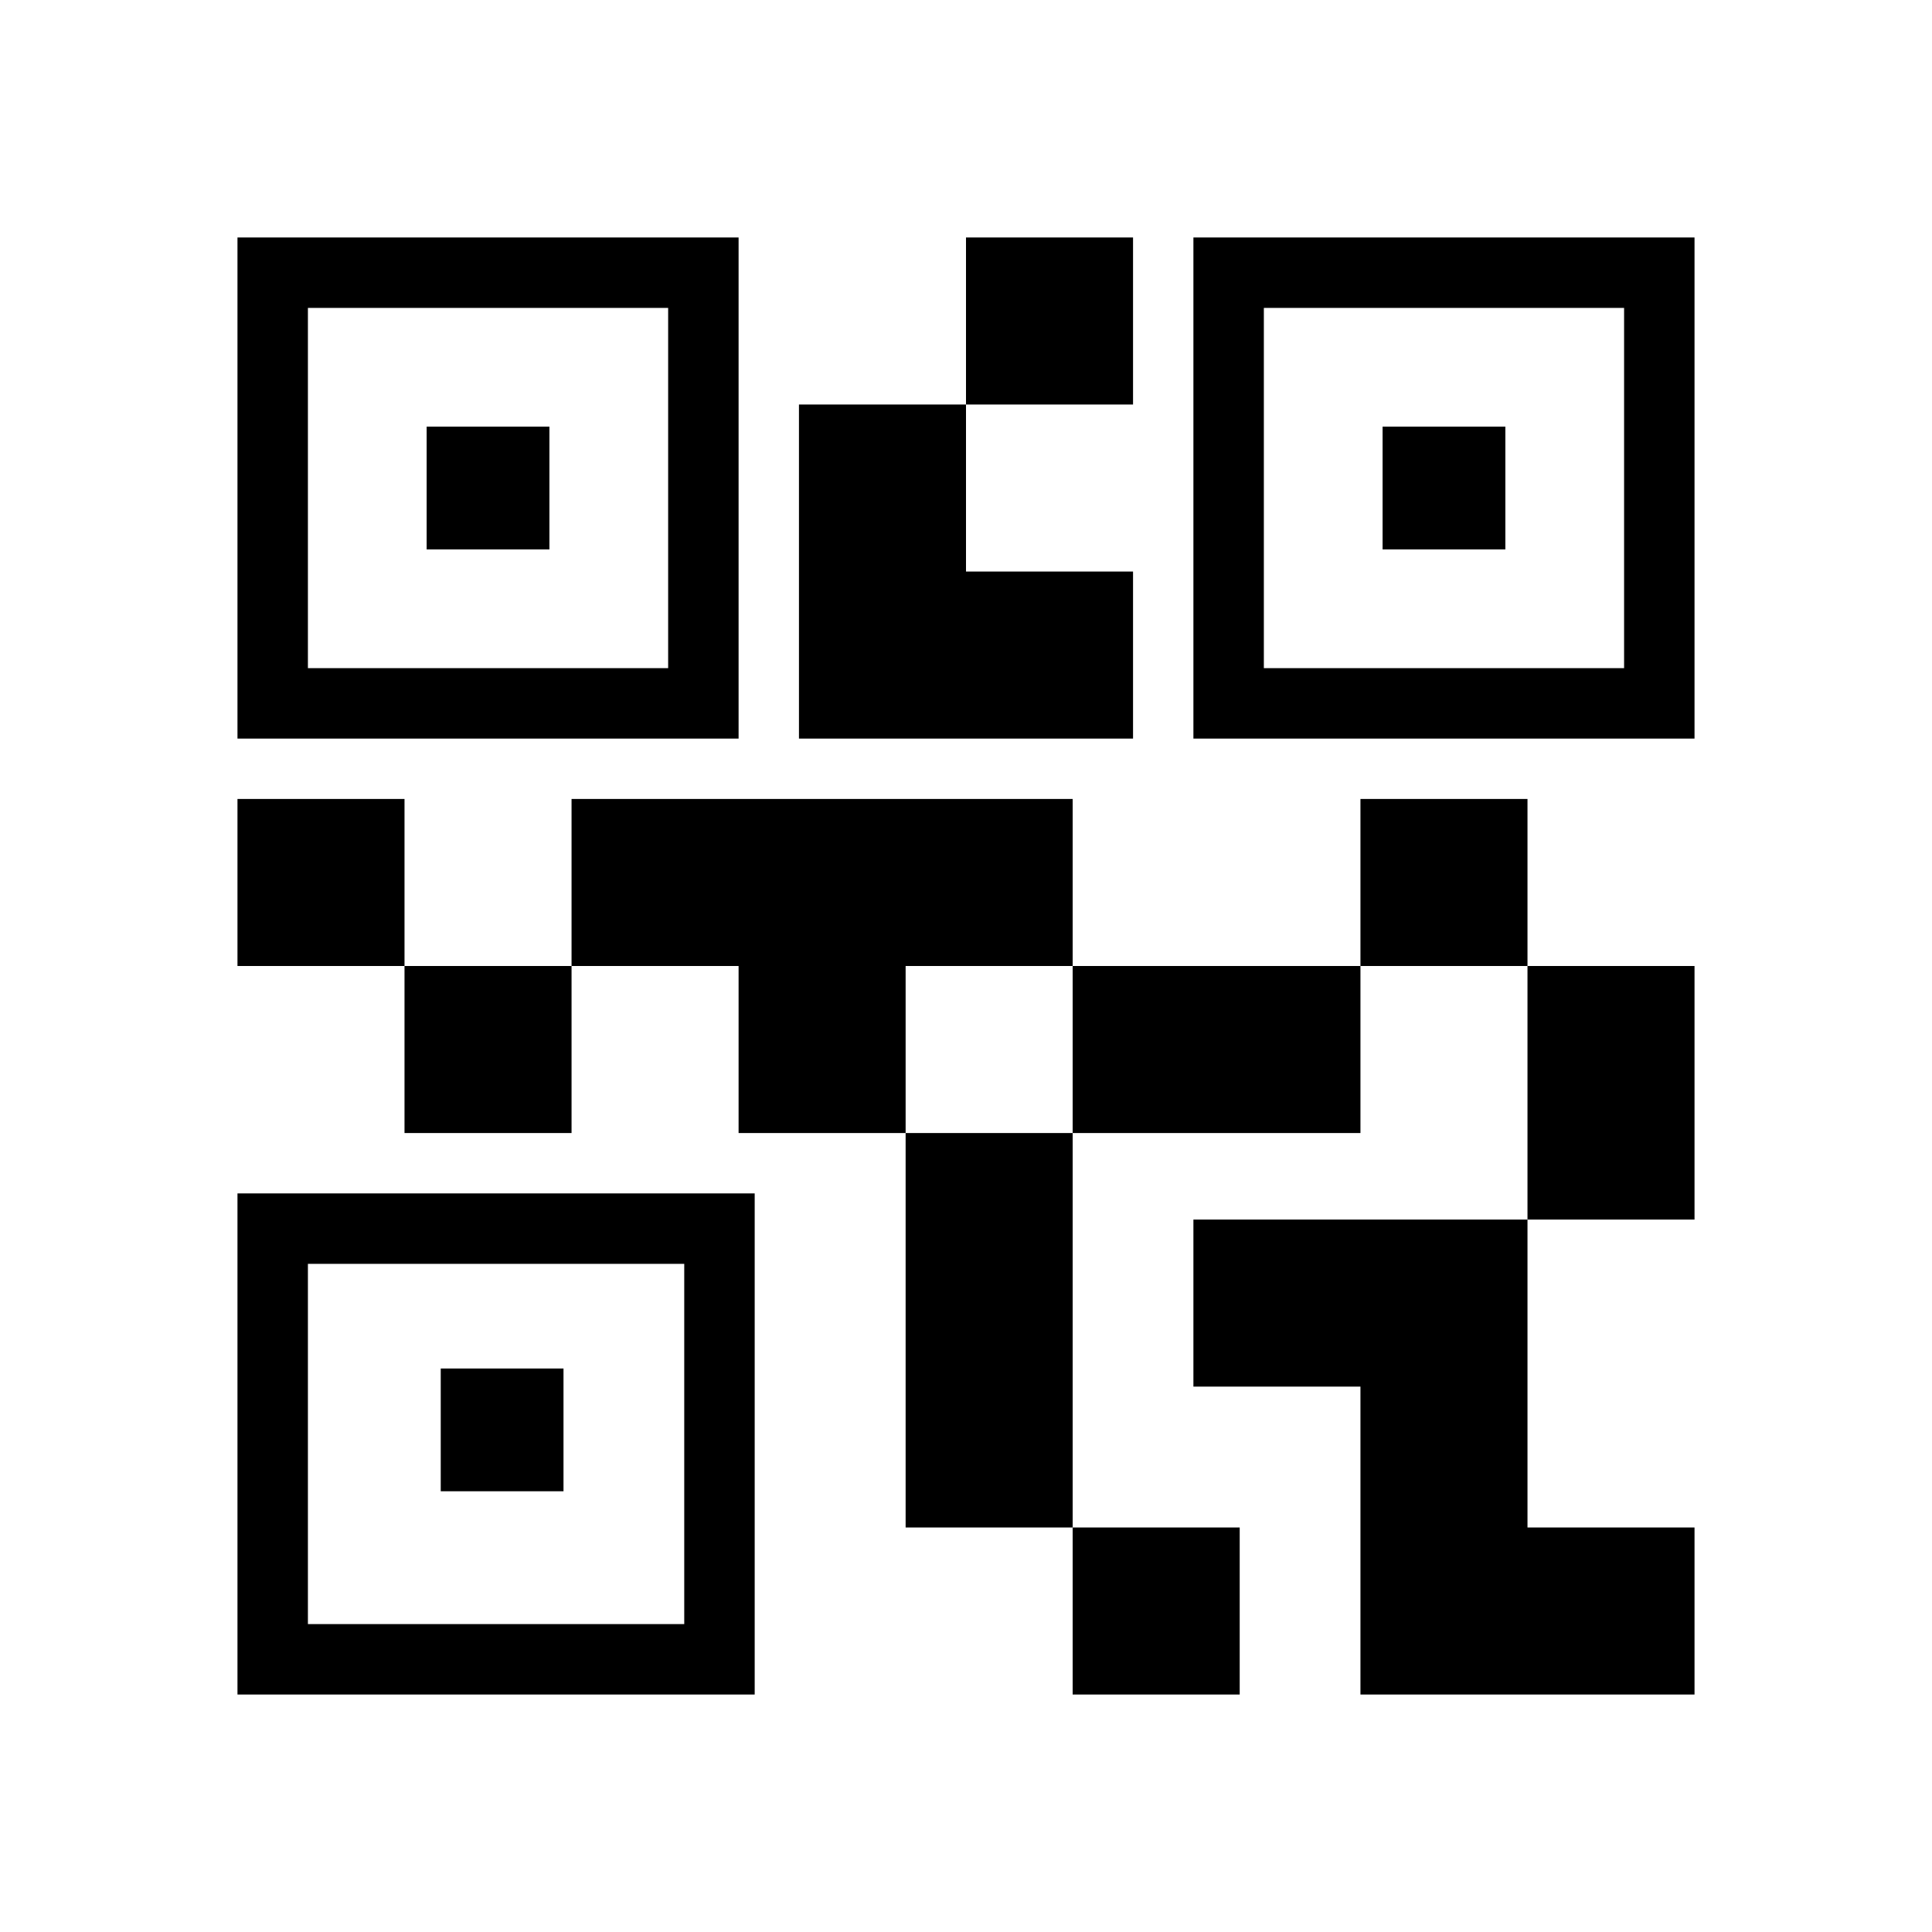 <svg xmlns="http://www.w3.org/2000/svg" height="48" width="48"><path d="M26.65 42.1V37.95H30.8V42.1ZM22.5 37.95V28.15H26.65V37.95ZM37.95 30.3V24H42.1V30.3ZM33.8 24V19.85H37.95V24ZM10.05 28.15V24H14.2V28.15ZM5.9 24V19.85H10.05V24ZM24 10.05V5.9H28.15V10.05ZM7.65 16.6H16.6V7.65H7.65ZM5.9 18.35V5.9H18.35V18.35ZM7.65 40.35H17V31.4H7.65ZM5.9 42.1V29.65H18.75V42.1ZM31.4 16.6H40.35V7.65H31.4ZM29.65 18.35V5.9H42.1V18.35ZM33.8 42.1V34.45H29.65V30.3H37.95V37.95H42.1V42.1ZM26.65 28.15V24H33.8V28.15ZM18.35 28.15V24H14.2V19.85H26.65V24H22.5V28.15ZM19.85 18.35V10.05H24V14.2H28.15V18.35ZM10.6 13.65V10.6H13.65V13.65ZM10.95 37.05V34H14V37.05ZM34.35 13.65V10.6H37.4V13.65Z"/></svg>